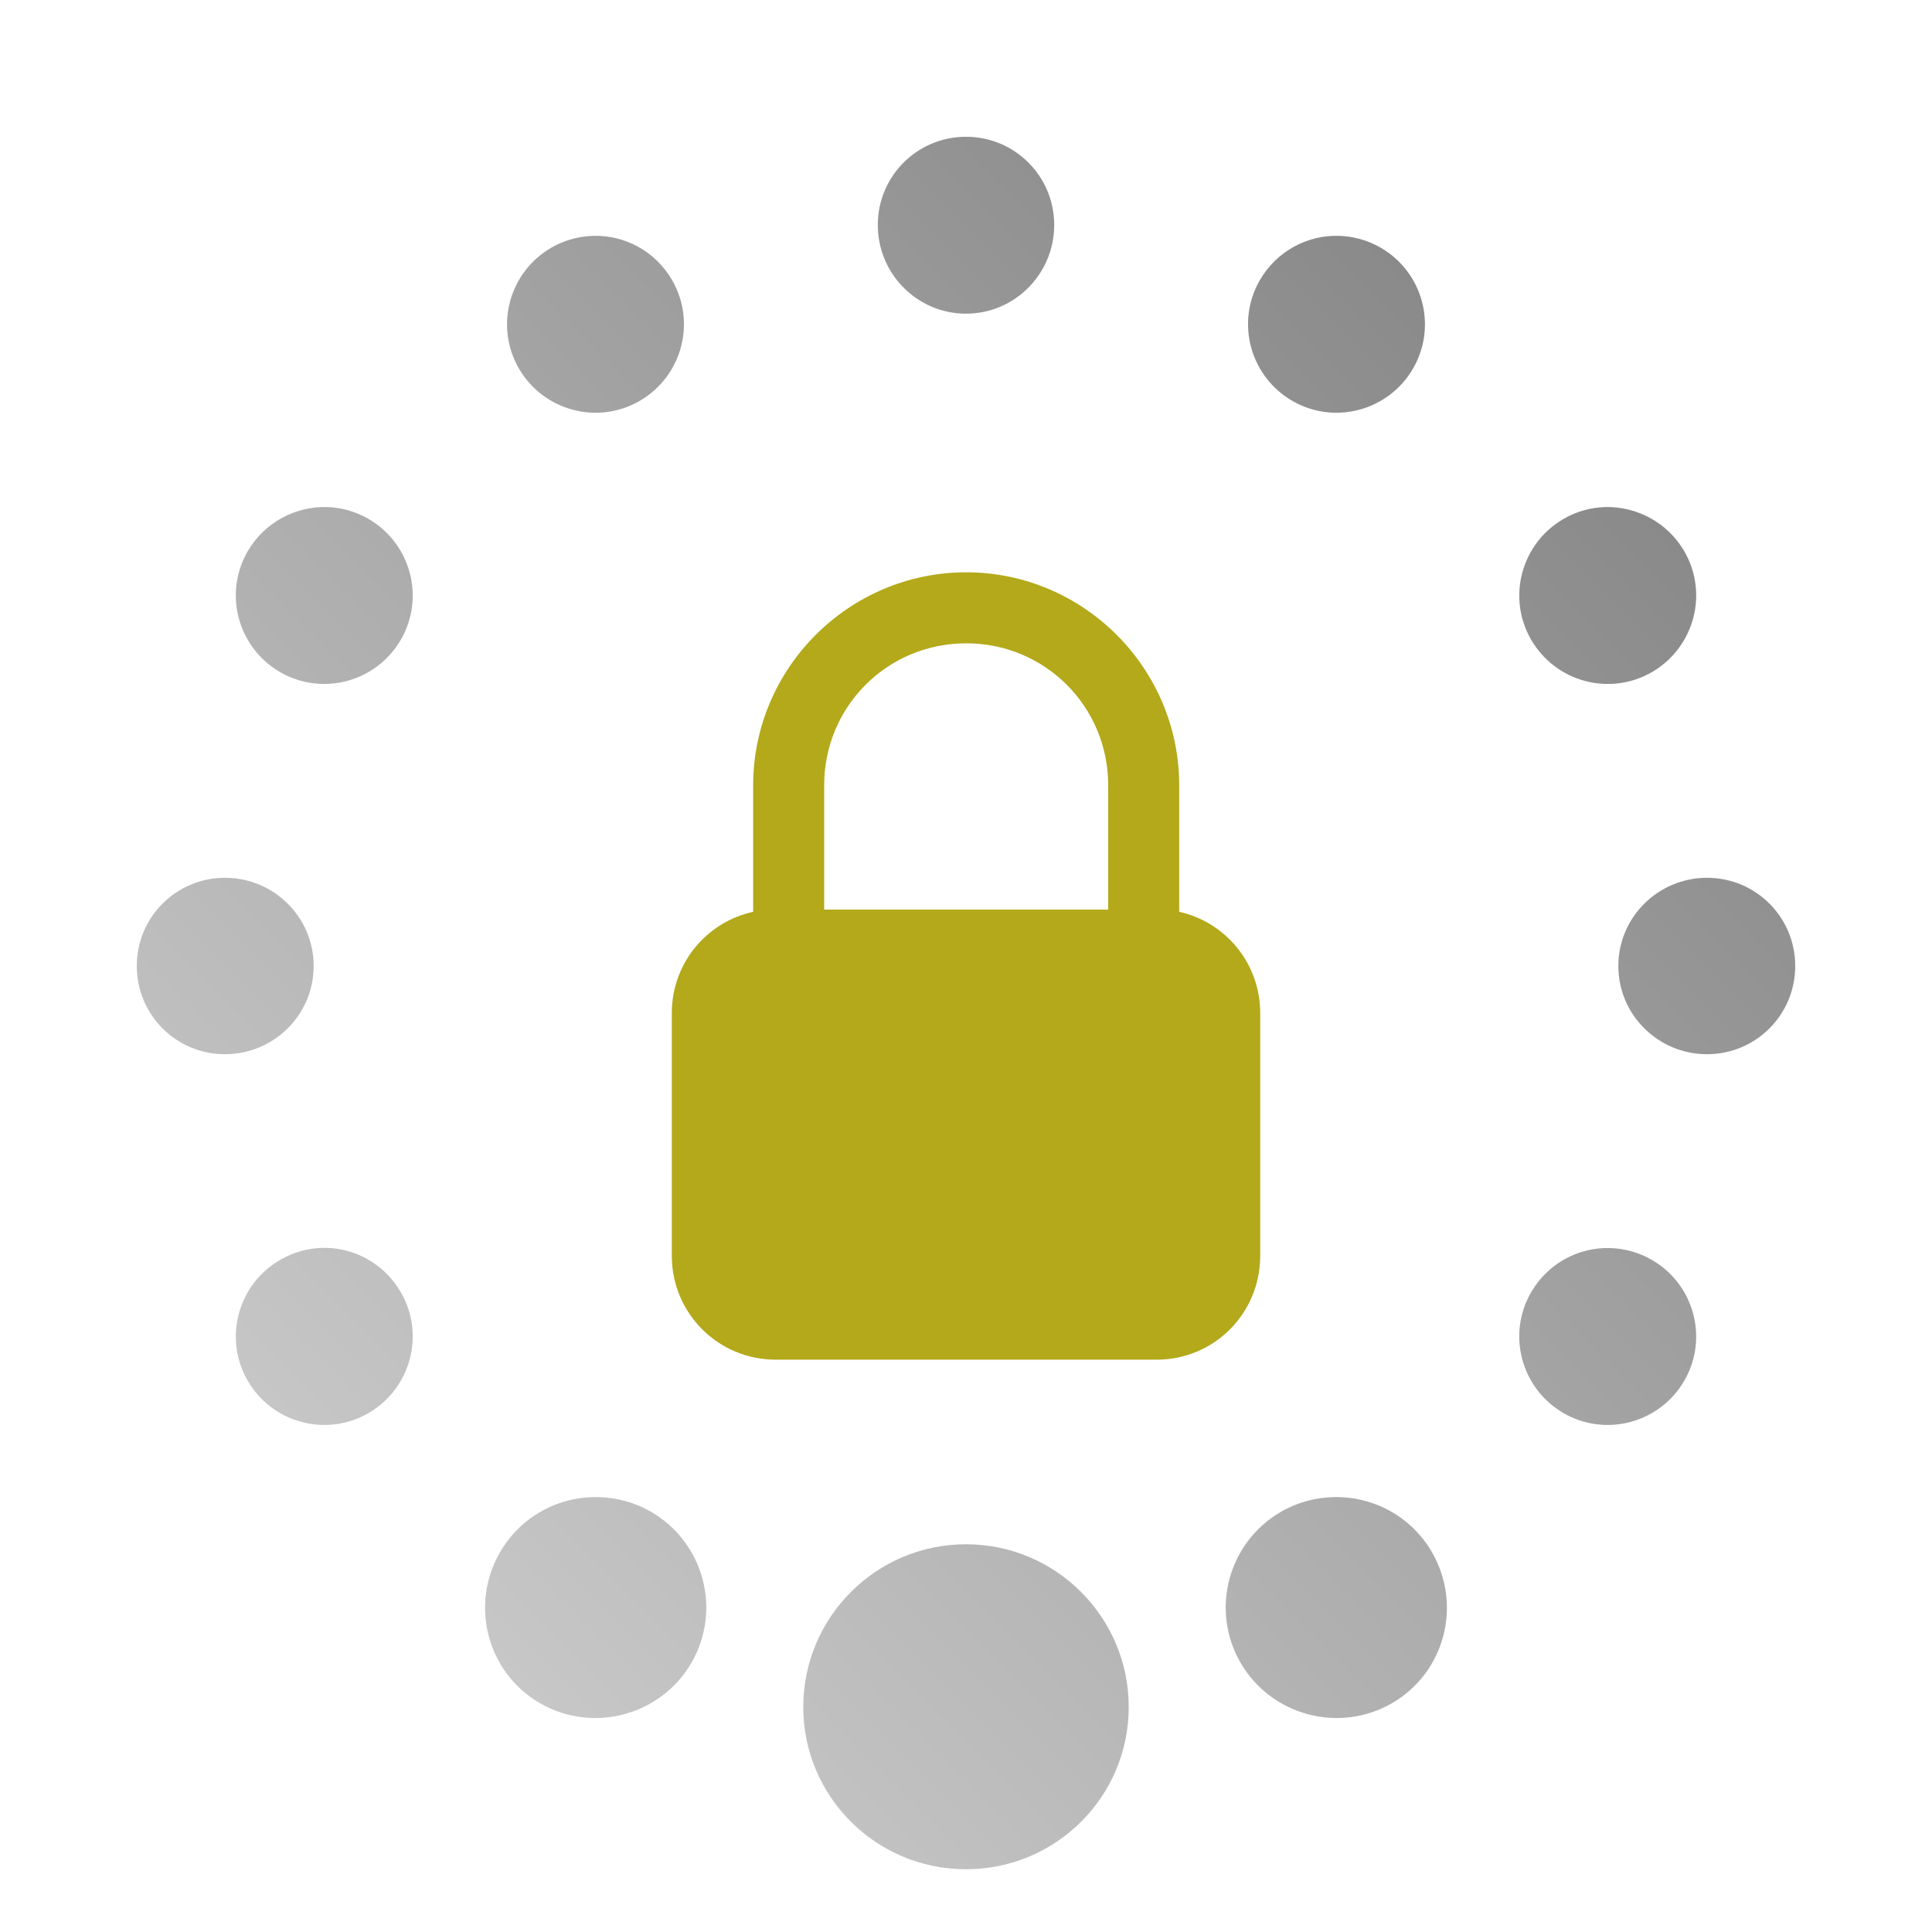 <?xml version="1.0" encoding="UTF-8" standalone="no"?>
<svg xmlns:dc="http://purl.org/dc/elements/1.1/"
     xmlns:cc="http://creativecommons.org/ns#"
     xmlns:rdf="http://www.w3.org/1999/02/22-rdf-syntax-ns#"
     xmlns:svg="http://www.w3.org/2000/svg"
     xmlns="http://www.w3.org/2000/svg"
     xmlns:xlink="http://www.w3.org/1999/xlink"
     width="64" height="64" viewBox="0 0 128 128" version="1.1">
    <title>Wireless Connection Stage 1 - 07</title>
    <desc>This icon is a part of Clarity icon theme for gtk</desc>
    <defs>
        <linearGradient x1="0" y1="128" x2="128" y2="0" id="gradient" gradientUnits="userSpaceOnUse">
            <stop id="start" style="stop-color:#dbdbdb;stop-opacity:1" offset="0" />
            <stop id="stop" style="stop-color:#757575;stop-opacity:1" offset="1" />
        </linearGradient>
    </defs>
    <path d="m 64,9.062 c 3.235,-7e-6 5.844,2.609 5.844,5.844 -3e-6,3.235 -2.609,5.875 -5.844,5.875 -3.235,0 -5.844,-2.64 -5.844,-5.875 -5e-6,-3.235 2.609,-5.844 5.844,-5.844 z m 24.687,6.563 c 0.944,0.025 1.906,0.276 2.781,0.781 2.802,1.618 3.774,5.198 2.156,8 -1.618,2.802 -5.198,3.774 -8,2.156 -2.802,-1.618 -3.773,-5.199 -2.156,-8 1.112,-1.926 3.141,-2.991 5.219,-2.938 z m -49.375,-10e-6 c 2.077,-0.054 4.107,1.011 5.219,2.938 1.618,2.802 0.645,6.382 -2.156,8 -2.802,1.618 -6.382,0.645 -8,-2.156 -1.618,-2.802 -0.645,-6.382 2.156,-8 0.876,-0.505 1.837,-0.757 2.781,-0.781 z M 106.344,33.594 c 2.077,-0.054 4.138,1.011 5.25,2.938 1.618,2.802 0.645,6.382 -2.156,8 -2.802,1.618 -6.382,0.645 -8,-2.156 -1.618,-2.802 -0.645,-6.382 2.156,-8 0.876,-0.505 1.806,-0.757 2.75,-0.781 z m -84.688,3e-6 c 0.944,0.025 1.874,0.276 2.75,0.781 2.802,1.618 3.774,5.198 2.156,8 -1.618,2.802 -5.198,3.774 -8,2.156 -2.802,-1.618 -3.774,-5.198 -2.156,-8 1.112,-1.926 3.173,-2.991 5.25,-2.938 z M 113.094,58.156 c 3.235,1e-6 5.844,2.609 5.844,5.844 1e-5,3.235 -2.609,5.844 -5.844,5.844 -3.235,-10e-7 -5.875,-2.609 -5.875,-5.844 0,-3.235 2.64,-5.844 5.875,-5.844 z m -98.188,2e-6 c 3.235,6e-6 5.875,2.609 5.875,5.844 3e-6,3.235 -2.64,5.844 -5.875,5.844 -3.235,0 -5.844,-2.609 -5.844,-5.844 -1.19e-5,-3.235 2.609,-5.844 5.844,-5.844 z m 91.75,24.531 c 0.944,0.025 1.906,0.276 2.781,0.781 2.802,1.618 3.774,5.198 2.156,8 -1.618,2.802 -5.198,3.774 -8,2.156 -2.802,-1.618 -3.774,-5.198 -2.156,-8 1.112,-1.926 3.141,-2.991 5.219,-2.938 z m -84.75,-5e-6 c 1.876,0.133 3.645,1.187 4.656,2.938 1.618,2.802 0.645,6.382 -2.156,8 -2.802,1.618 -6.382,0.645 -8,-2.156 -1.618,-2.802 -0.645,-6.382 2.156,-8 1.051,-0.607 2.218,-0.861 3.344,-0.781 z m 66.437,16.5 c 2.597,-0.067 5.141,1.249 6.531,3.656 2.022,3.502 0.846,7.978 -2.656,10 -3.502,2.022 -8.009,0.815 -10.031,-2.687 -2.022,-3.502 -0.815,-7.978 2.688,-10 1.094,-0.632 2.288,-0.938 3.469,-0.969 z m -48.687,-1.4e-5 c 1.18,0.031 2.374,0.337 3.469,0.969 3.502,2.022 4.71,6.498 2.687,10 -2.022,3.502 -6.529,4.709 -10.031,2.688 -3.502,-2.022 -4.678,-6.498 -2.656,-10 1.39,-2.408 3.935,-3.724 6.531,-3.656 z m 24.344,3.125 c 5.95,-1e-5 10.781,4.831 10.781,10.781 -5e-6,5.95 -4.831,10.75 -10.781,10.75 -5.95,1e-5 -10.781,-4.8 -10.781,-10.75 5e-6,-5.95 4.831,-10.781 10.781,-10.781 z" style="fill:url(#gradient);fill-opacity:1;stroke:none" />
    <path id="shape" d="m 64.012,37.917 c -7.767,0 -14.113,6.347 -14.113,14.113 l 0,8.38 c -3.092,0.677 -5.39,3.412 -5.39,6.714 l 0,16.073 c 0,3.813 3.072,6.885 6.885,6.885 l 25.237,0 c 3.813,0 6.861,-3.072 6.861,-6.885 l 0,-16.073 c 0,-3.293 -2.286,-6.028 -5.366,-6.714 l 0,-8.38 c 0,-7.767 -6.347,-14.113 -14.113,-14.113 z m 0,4.704 c 5.224,0 9.409,4.185 9.409,9.409 l 0,8.233 -18.818,0 0,-8.233 c 0,-5.224 4.185,-9.409 9.409,-9.409 z" style="fill:#b3a91a;fill-opacity:1;stroke:none" />
</svg>